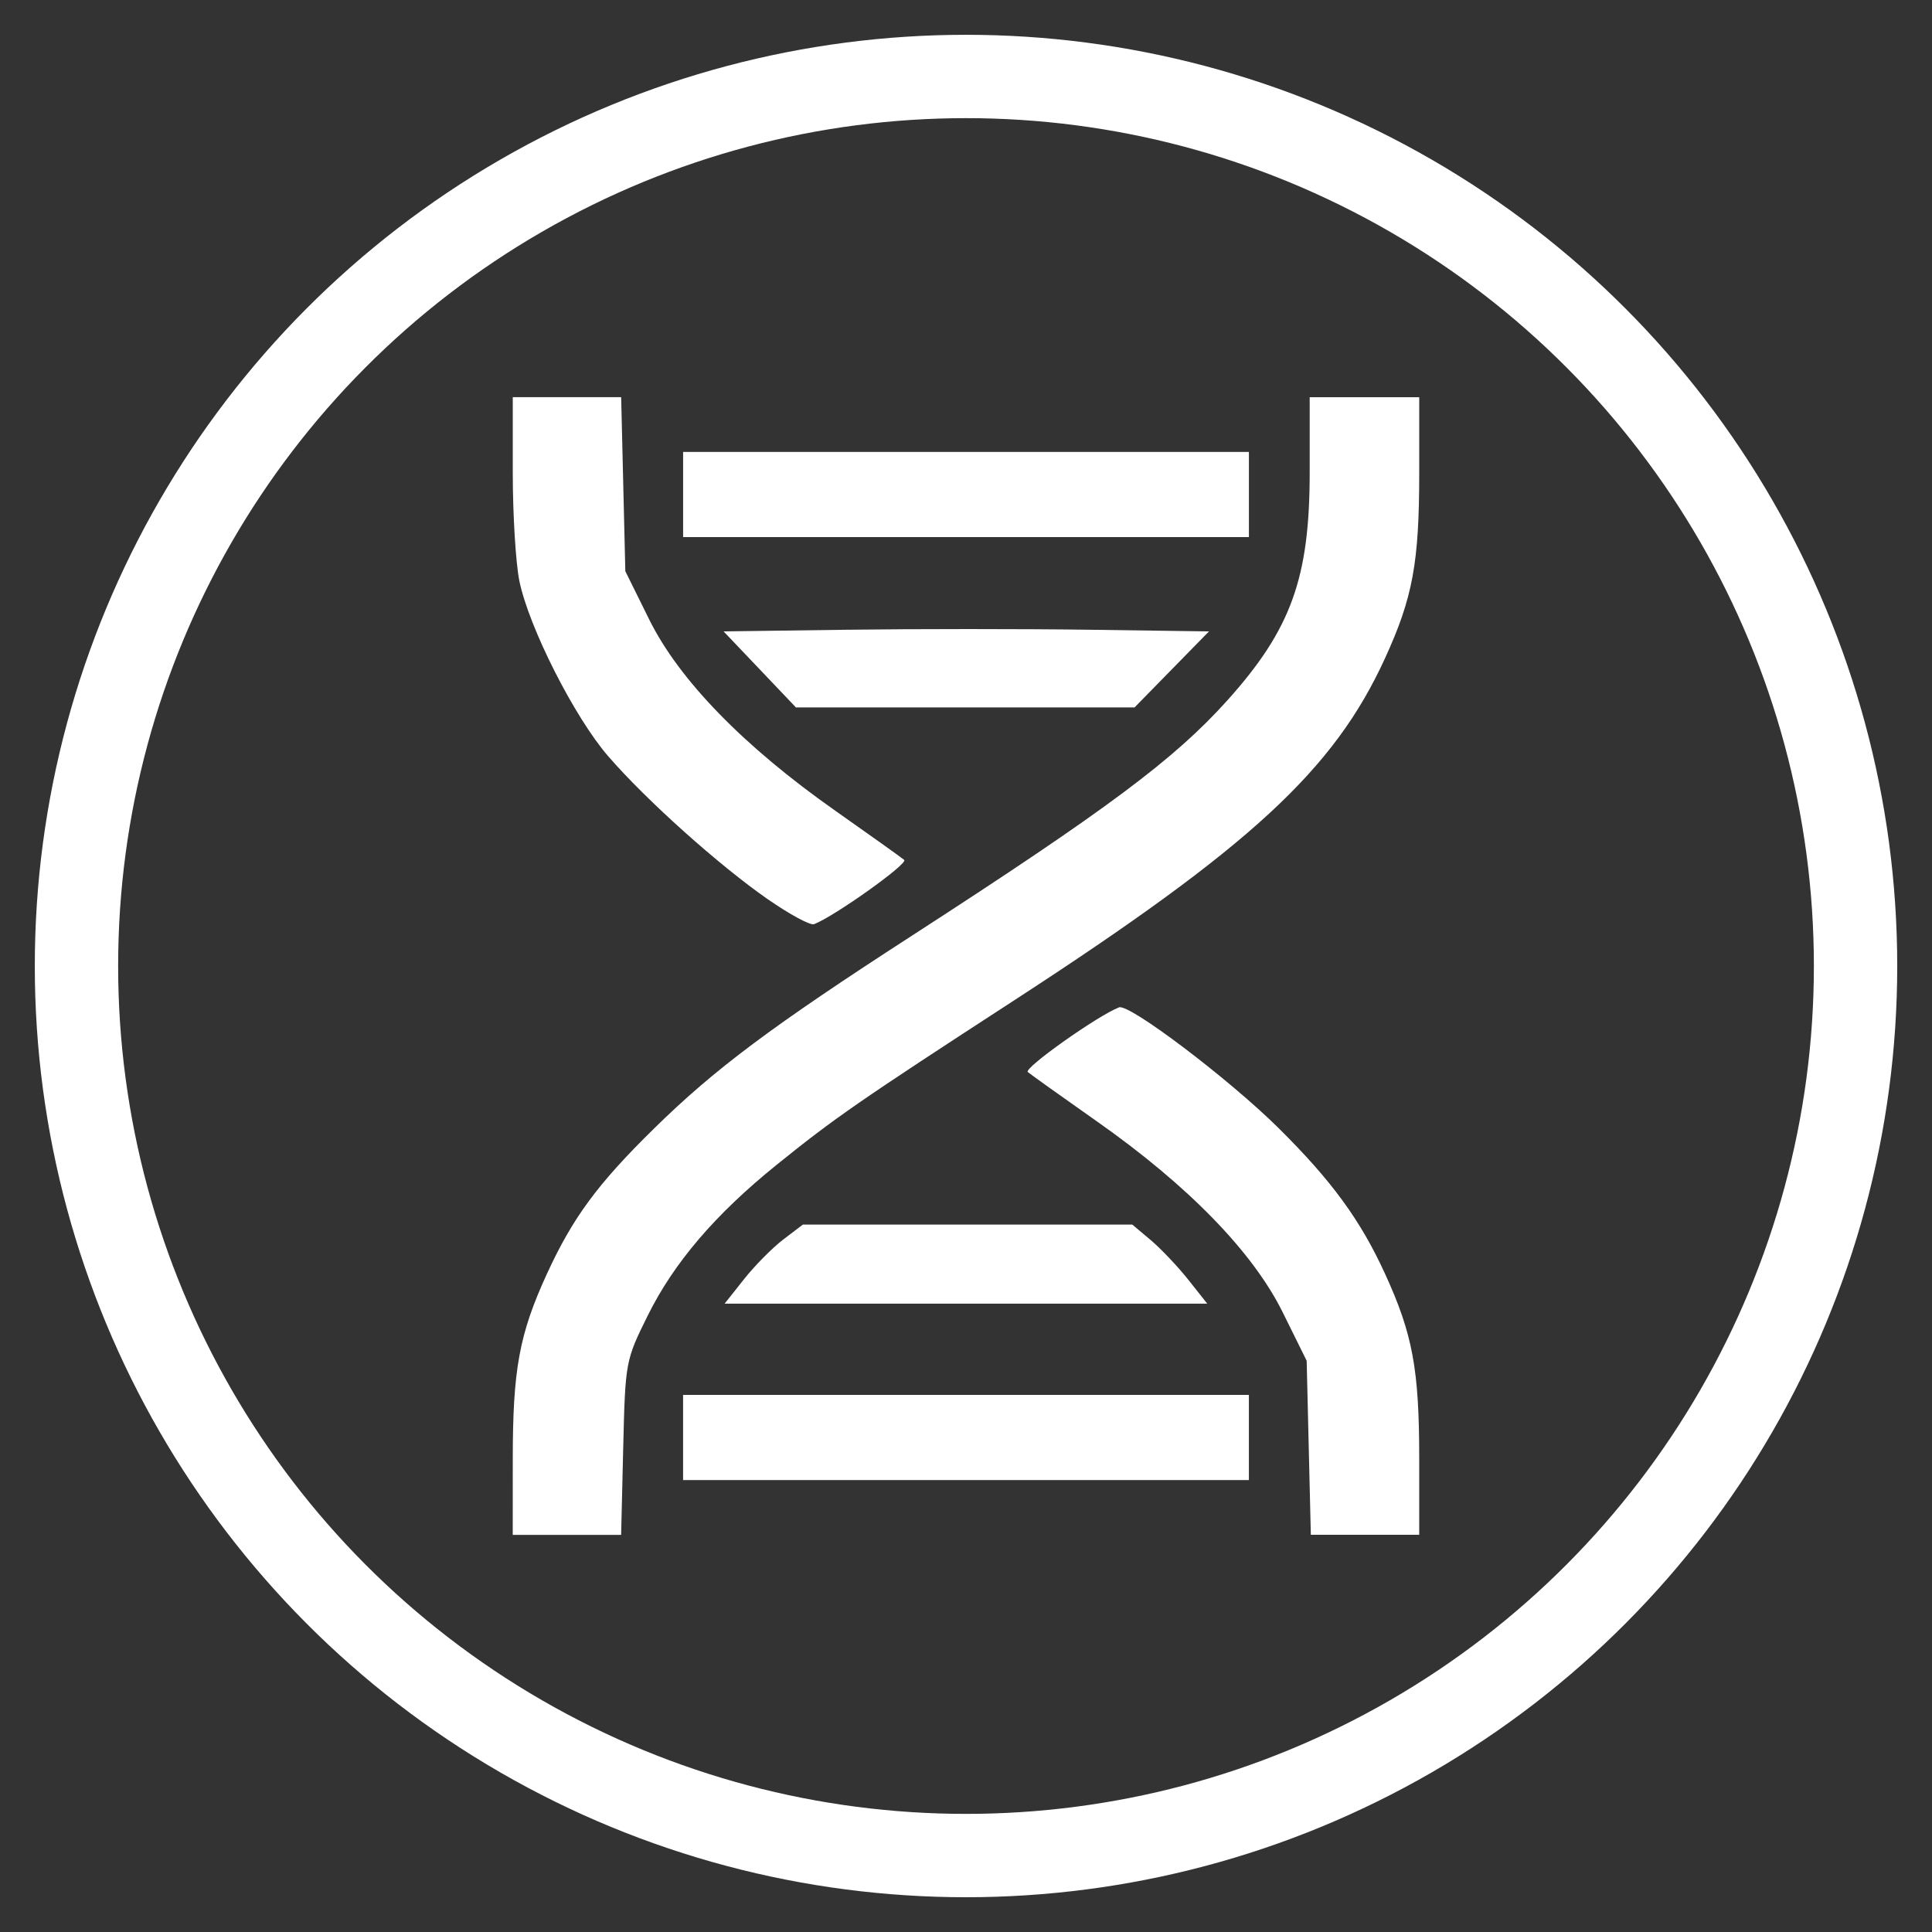 <?xml version="1.0" encoding="UTF-8" standalone="no"?>
<!-- Created with Inkscape (http://www.inkscape.org/) -->

<svg
   width="256"
   height="256"
   viewBox="0 0 67.733 67.733"
   version="1.1"
   id="svg5"
   inkscape:version="1.1.1 (3bf5ae0d25, 2021-09-20)"
   sodipodi:docname="type.svg"
   xmlns:inkscape="http://www.inkscape.org/namespaces/inkscape"
   xmlns:sodipodi="http://sodipodi.sourceforge.net/DTD/sodipodi-0.dtd"
   xmlns="http://www.w3.org/2000/svg"
   xmlns:svg="http://www.w3.org/2000/svg">
  <rect x="0" y="0" width="67.733" height="67.733" fill="#333333" stroke="none"/>
  <sodipodi:namedview
     id="namedview7"
     pagecolor="#505050"
     bordercolor="#ffffff"
     borderopacity="1"
     inkscape:pageshadow="0"
     inkscape:pageopacity="0"
     inkscape:pagecheckerboard="1"
     inkscape:document-units="mm"
     showgrid="false"
     units="px"
     width="256px"
     inkscape:zoom="2.007539"
     inkscape:cx="130.25899"
     inkscape:cy="87.42047"
     inkscape:window-width="1920"
     inkscape:window-height="1009"
     inkscape:window-x="1912"
     inkscape:window-y="-8"
     inkscape:window-maximized="1"
     inkscape:current-layer="g5549" />
  <defs
     id="defs2" />
  <g
     inkscape:label="Ebene 1"
     inkscape:groupmode="layer"
     id="layer1">
    <circle
       style="fill:none;stroke:#ffffff;stroke-width:2.922;stroke-linejoin:round;stroke-miterlimit:4;stroke-dasharray:none;stroke-opacity:1"
       id="path846"
       cx="33.867"
       cy="33.867"
       r="31.186" />
    <g
       id="g5549"
       transform="translate(16.588,-1.398)">
      <path
         style="fill:#ffffff;fill-opacity:1;stroke-width:0.213"
         d="m 1.389,52.551 c -1e-7,-3.139 0.227,-4.376 1.19,-6.478 0.905,-1.974 1.776,-3.16 3.748,-5.096 2.139,-2.102 4.13,-3.591 9.081,-6.792 6.819,-4.409 9.177,-6.168 11.026,-8.225 2.242,-2.494 2.894,-4.297 2.894,-8.003 l 0,-2.633 1.92,0 1.92,0 -10e-7,2.656 c 0,3.147 -0.227,4.376 -1.202,6.502 -1.793,3.913 -4.706,6.599 -12.995,11.984 -5.474,3.556 -6.297,4.127 -8.34,5.776 -2.143,1.73 -3.592,3.425 -4.509,5.276 -0.78,1.574 -0.788,1.614 -0.861,4.639 l -0.073,3.051 -1.9,10e-7 -1.9,-10e-7 z m 27.906,-0.396 -0.073,-3.051 -0.838,-1.694 c -1.048,-2.119 -3.31,-4.444 -6.52,-6.701 -1.232,-0.866 -2.32,-1.643 -2.419,-1.727 -0.156,-0.132 2.453,-1.981 3.2,-2.268 0.356,-0.136 3.86,2.517 5.595,4.236 1.859,1.842 2.866,3.22 3.726,5.097 0.975,2.127 1.202,3.355 1.202,6.502 l 0,2.656 -1.9,10e-7 -1.9,-10e-7 z m -21.935,-0.361 -1e-7,-1.493 9.918,10e-7 9.918,0 -1e-6,1.493 1e-6,1.493 -9.918,0 -9.918,-10e-7 z m 2.138,-5.552 c 0.375,-0.473 0.992,-1.097 1.371,-1.386 l 0.69,-0.526 5.775,-10e-7 5.775,10e-7 0.647,0.545 c 0.356,0.3 0.947,0.924 1.314,1.386 l 0.666,0.841 -8.46,-10e-7 -8.46,0 z M 10.339,32.931 C 8.619,31.736 6.066,29.449 4.731,27.906 3.549,26.54 1.953,23.389 1.62,21.764 1.493,21.142 1.389,19.439 1.389,17.978 l 0,-2.656 1.9,0 1.9,1e-6 0.073,3.051 0.073,3.051 0.838,1.694 c 1.048,2.119 3.31,4.444 6.52,6.701 1.232,0.866 2.32,1.643 2.419,1.727 0.151,0.128 -2.443,1.977 -3.162,2.253 -0.128,0.049 -0.853,-0.342 -1.611,-0.869 z M 10.049,24.867 8.78,23.534 13.097,23.476 c 2.374,-0.032 6.203,-0.032 8.508,1e-6 l 4.192,0.058 -1.305,1.333 -1.305,1.333 -5.935,0 -5.935,-1e-6 z m -2.688,-6.132 3e-7,-1.493 9.918,10e-7 9.918,0 0,1.493 1e-6,1.493 -9.918,0 -9.918,-1e-6 z"
         id="path5551" />
    </g>
  </g>
</svg>
